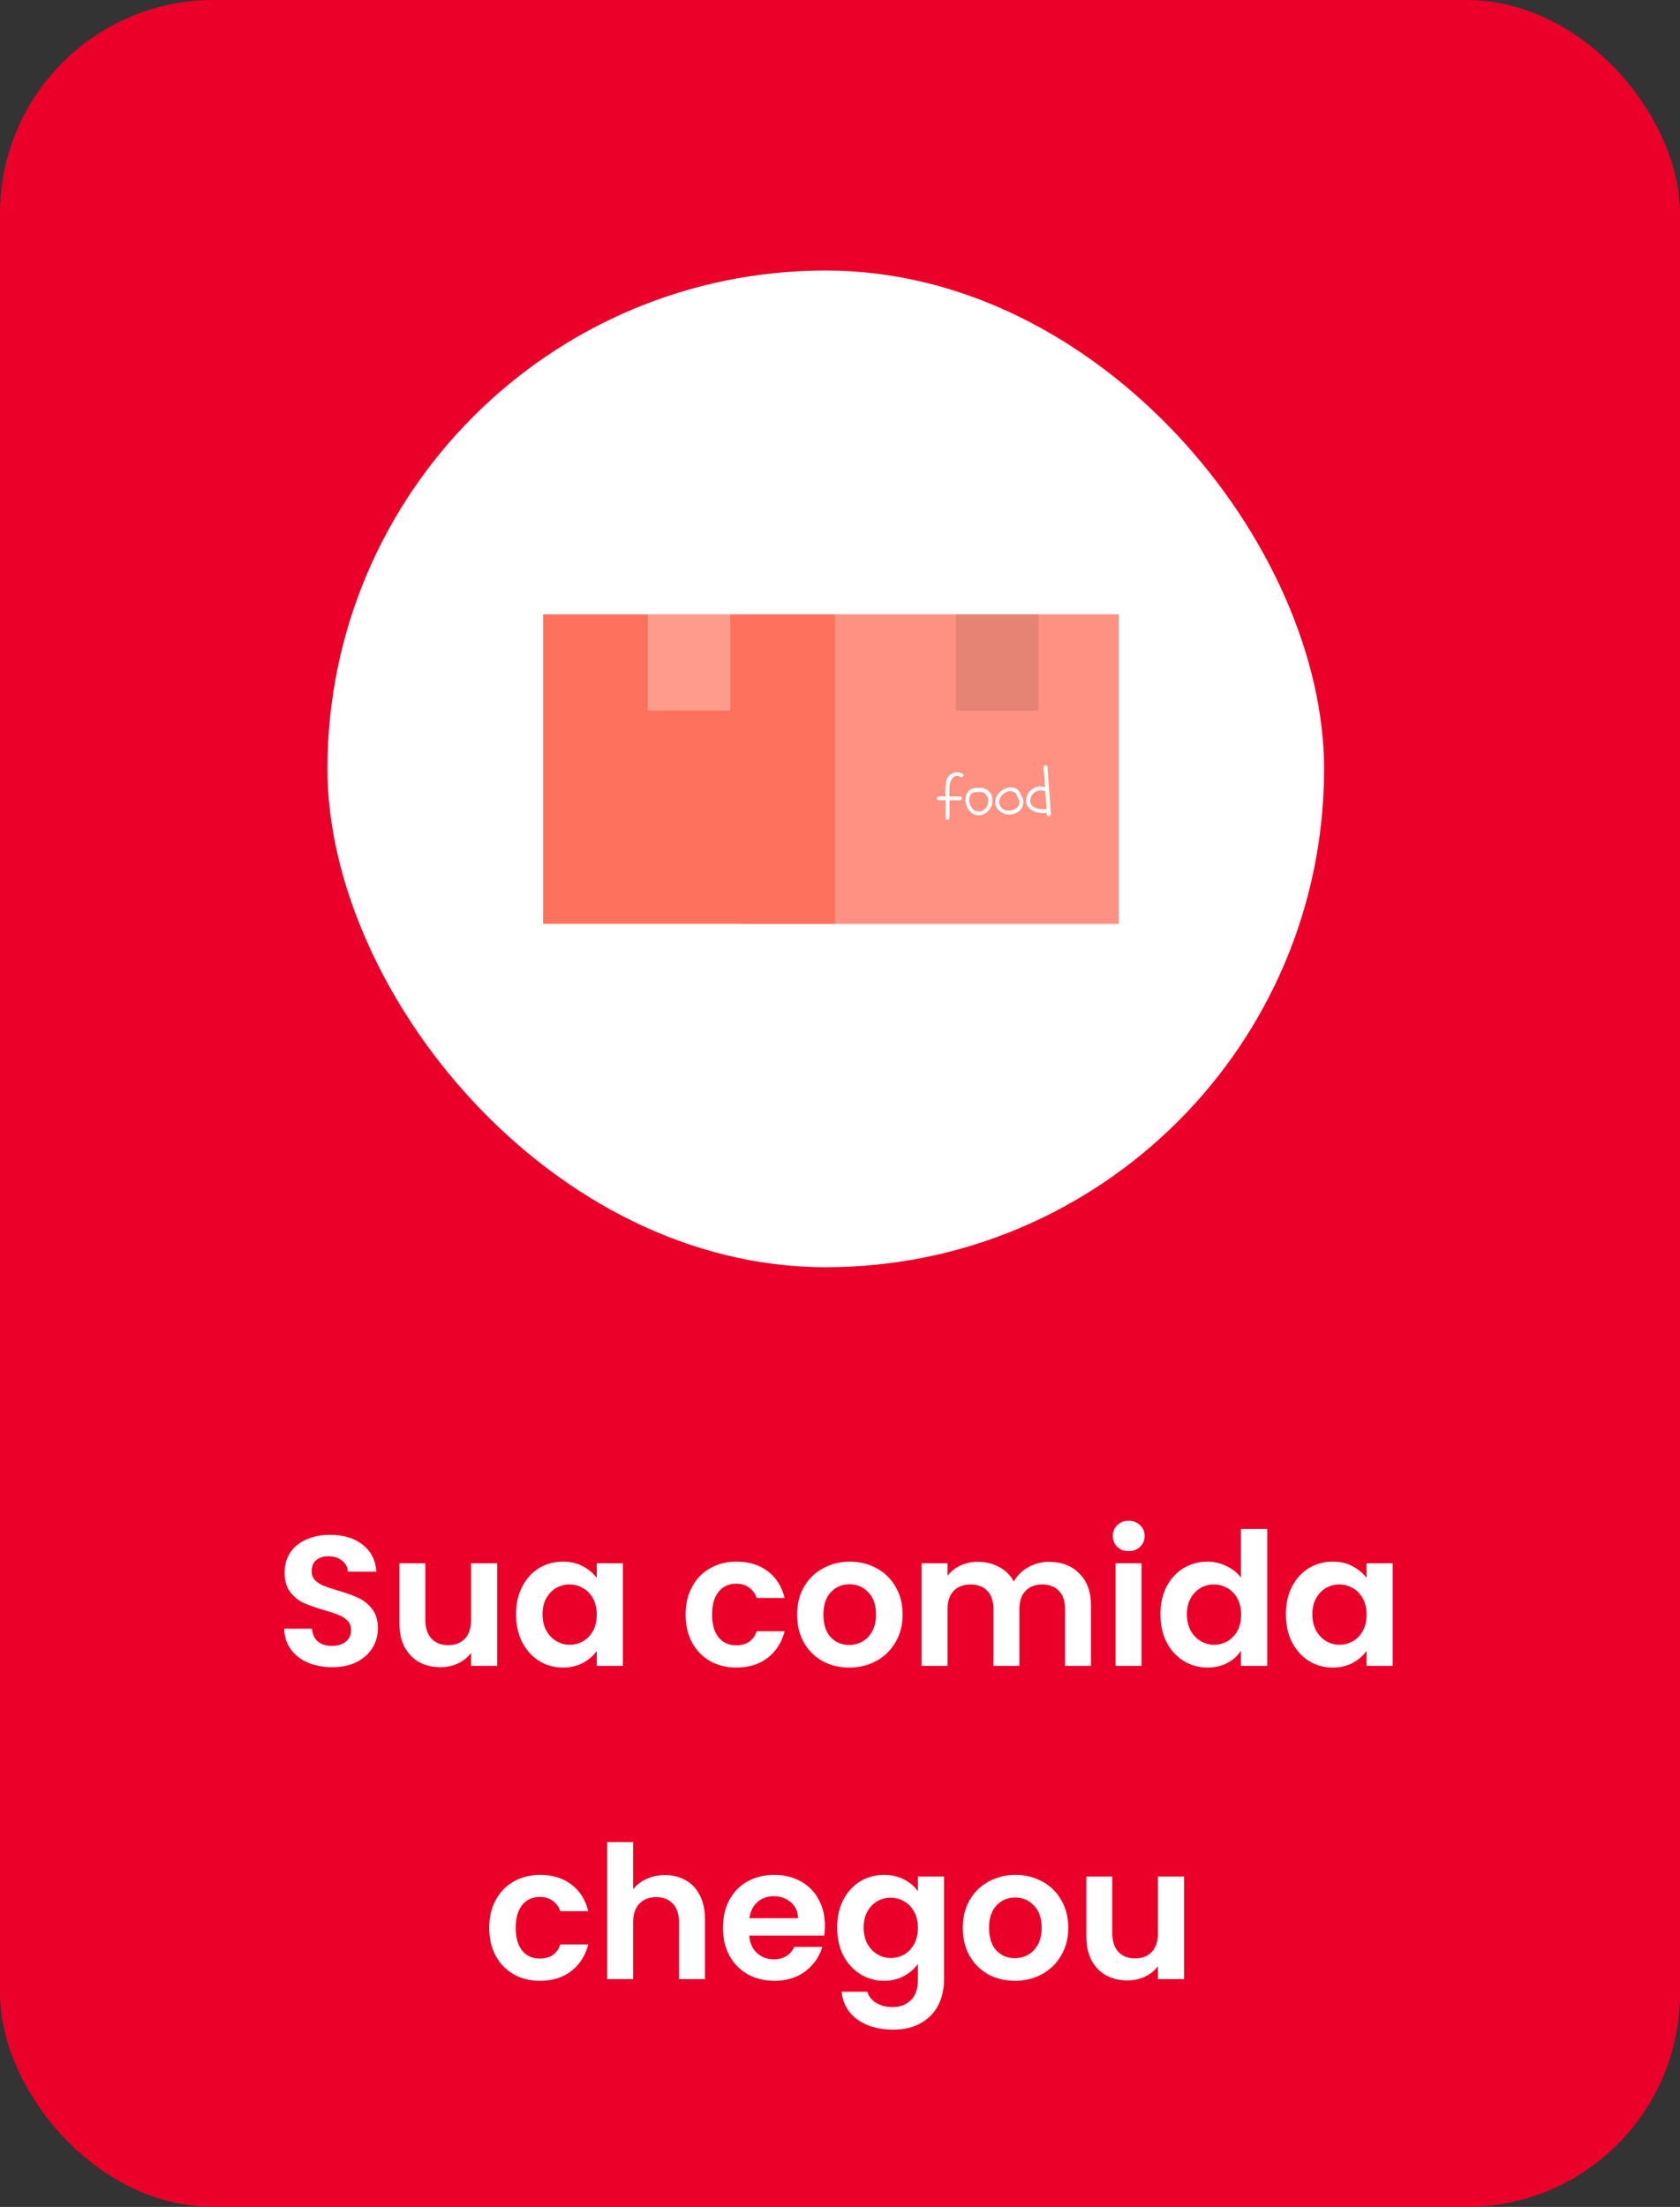 <svg width="118" height="155" viewBox="0 0 118 155" fill="none" xmlns="http://www.w3.org/2000/svg">
<rect x="0" y="0" width="118" height="155" fill="#333333" stroke="none"/>
<rect width="118" height="155" rx="15" fill="#EB0029"/>
<rect x="23" y="19" width="70" height="70" rx="35" fill="white"/>
<path d="M78.574 43.148H52.126V64.881H78.574V43.148Z" fill="#FD624B"/>
<path opacity="0.3" d="M78.574 43.148H52.126V64.881H78.574V43.148Z" fill="white"/>
<path d="M58.647 43.148H38.149V64.881H58.647V43.148Z" fill="#FD624B"/>
<path opacity="0.1" d="M58.647 43.148H38.149V64.881H58.647V43.148Z" fill="white"/>
<path opacity="0.3" d="M51.298 43.148H45.498V49.911H51.298V43.148Z" fill="white"/>
<path opacity="0.1" d="M72.939 43.148H67.139V49.911H72.939V43.148Z" fill="black"/>
<path d="M67.454 55.938H66.689C66.677 55.717 66.677 55.496 66.689 55.275C66.689 54.928 66.955 54.26 67.439 54.563C67.589 54.654 67.763 54.443 67.613 54.351C67.505 54.286 67.382 54.249 67.255 54.243C67.129 54.237 67.003 54.263 66.889 54.317C66.774 54.371 66.675 54.453 66.601 54.555C66.526 54.656 66.478 54.775 66.461 54.9C66.397 55.239 66.38 55.585 66.413 55.929H65.972C65.798 55.929 65.749 56.194 65.929 56.198H66.413C66.413 56.622 66.413 57.045 66.413 57.468C66.413 57.646 66.689 57.612 66.689 57.439C66.689 57.026 66.689 56.617 66.689 56.203H67.405C67.584 56.213 67.633 55.943 67.454 55.938Z" fill="white"/>
<path d="M68.722 55.342C68.703 55.337 68.683 55.337 68.664 55.342C67.41 55.251 67.608 57.29 68.809 57.266C69.066 57.229 69.299 57.099 69.465 56.901C69.63 56.703 69.716 56.451 69.705 56.194C69.709 56.07 69.685 55.946 69.635 55.833C69.585 55.719 69.51 55.618 69.416 55.536C69.322 55.455 69.211 55.395 69.091 55.362C68.971 55.328 68.845 55.321 68.722 55.342ZM68.911 56.973C68.005 57.208 67.715 55.53 68.644 55.631C68.673 55.639 68.703 55.639 68.732 55.631C69.603 55.501 69.603 56.79 68.911 56.973Z" fill="white"/>
<path d="M71.714 55.847C71.341 54.645 69.463 55.631 70 56.727C70.137 56.943 70.348 57.101 70.594 57.172C70.84 57.244 71.104 57.224 71.336 57.117C71.453 57.072 71.558 57.003 71.644 56.913C71.73 56.823 71.794 56.715 71.833 56.597C71.872 56.479 71.884 56.354 71.869 56.231C71.853 56.108 71.81 55.99 71.743 55.886L71.714 55.847ZM70.218 56.535C69.961 55.804 71.186 55.092 71.457 55.958C71.46 55.973 71.467 55.987 71.476 56C71.485 56.012 71.497 56.023 71.51 56.03C71.985 56.872 70.479 57.295 70.218 56.535Z" fill="white"/>
<path d="M73.815 57.175C73.733 56.068 73.655 54.962 73.573 53.861C73.573 53.682 73.287 53.716 73.297 53.889L73.399 55.284C73.252 55.237 73.096 55.224 72.943 55.245C72.79 55.267 72.645 55.324 72.517 55.41C72.39 55.496 72.284 55.61 72.207 55.744C72.131 55.877 72.086 56.026 72.077 56.179C72.038 56.925 72.91 57.179 73.529 57.098V57.203C73.553 57.377 73.829 57.348 73.815 57.175ZM72.363 56.299C72.355 56.179 72.376 56.059 72.426 55.949C72.475 55.839 72.551 55.742 72.646 55.668C72.742 55.593 72.854 55.543 72.973 55.522C73.092 55.5 73.215 55.508 73.331 55.544C73.358 55.551 73.386 55.551 73.413 55.544C73.447 55.967 73.476 56.391 73.51 56.819C73.089 56.876 72.425 56.79 72.353 56.299H72.363Z" fill="white"/>
<path d="M23.332 117.091C22.699 117.091 22.127 116.983 21.616 116.766C21.113 116.549 20.714 116.237 20.42 115.83C20.125 115.423 19.973 114.942 19.965 114.387H21.915C21.941 114.76 22.071 115.054 22.305 115.271C22.547 115.488 22.877 115.596 23.293 115.596C23.717 115.596 24.051 115.496 24.294 115.297C24.536 115.089 24.658 114.82 24.658 114.491C24.658 114.222 24.575 114.001 24.411 113.828C24.246 113.655 24.038 113.52 23.787 113.425C23.544 113.321 23.206 113.208 22.773 113.087C22.183 112.914 21.702 112.745 21.33 112.58C20.966 112.407 20.649 112.151 20.381 111.813C20.121 111.466 19.991 111.007 19.991 110.435C19.991 109.898 20.125 109.43 20.394 109.031C20.662 108.632 21.039 108.329 21.525 108.121C22.01 107.904 22.565 107.796 23.189 107.796C24.125 107.796 24.883 108.026 25.464 108.485C26.053 108.936 26.378 109.568 26.439 110.383H24.437C24.419 110.071 24.285 109.815 24.034 109.616C23.791 109.408 23.466 109.304 23.059 109.304C22.703 109.304 22.417 109.395 22.201 109.577C21.993 109.759 21.889 110.023 21.889 110.37C21.889 110.613 21.967 110.816 22.123 110.981C22.287 111.137 22.487 111.267 22.721 111.371C22.963 111.466 23.301 111.579 23.735 111.709C24.324 111.882 24.805 112.056 25.178 112.229C25.55 112.402 25.871 112.662 26.14 113.009C26.408 113.356 26.543 113.811 26.543 114.374C26.543 114.859 26.417 115.31 26.166 115.726C25.914 116.142 25.546 116.476 25.061 116.727C24.575 116.97 23.999 117.091 23.332 117.091ZM34.92 109.798V117H33.087V116.09C32.853 116.402 32.545 116.649 32.164 116.831C31.791 117.004 31.384 117.091 30.942 117.091C30.378 117.091 29.88 116.974 29.447 116.74C29.013 116.497 28.671 116.146 28.42 115.687C28.177 115.219 28.056 114.664 28.056 114.023V109.798H29.876V113.763C29.876 114.335 30.019 114.777 30.305 115.089C30.591 115.392 30.981 115.544 31.475 115.544C31.977 115.544 32.372 115.392 32.658 115.089C32.944 114.777 33.087 114.335 33.087 113.763V109.798H34.92ZM36.247 113.373C36.247 112.645 36.39 111.999 36.676 111.436C36.971 110.873 37.365 110.439 37.859 110.136C38.362 109.833 38.921 109.681 39.536 109.681C40.074 109.681 40.542 109.789 40.94 110.006C41.348 110.223 41.673 110.496 41.915 110.825V109.798H43.748V117H41.915V115.947C41.681 116.285 41.356 116.567 40.94 116.792C40.533 117.009 40.061 117.117 39.523 117.117C38.917 117.117 38.362 116.961 37.859 116.649C37.365 116.337 36.971 115.899 36.676 115.336C36.39 114.764 36.247 114.11 36.247 113.373ZM41.915 113.399C41.915 112.957 41.829 112.58 41.655 112.268C41.482 111.947 41.248 111.705 40.953 111.54C40.659 111.367 40.342 111.28 40.004 111.28C39.666 111.28 39.354 111.362 39.068 111.527C38.782 111.692 38.548 111.934 38.366 112.255C38.193 112.567 38.106 112.94 38.106 113.373C38.106 113.806 38.193 114.188 38.366 114.517C38.548 114.838 38.782 115.085 39.068 115.258C39.363 115.431 39.675 115.518 40.004 115.518C40.342 115.518 40.659 115.436 40.953 115.271C41.248 115.098 41.482 114.855 41.655 114.543C41.829 114.222 41.915 113.841 41.915 113.399ZM48.156 113.399C48.156 112.654 48.307 112.004 48.611 111.449C48.914 110.886 49.334 110.452 49.872 110.149C50.409 109.837 51.024 109.681 51.718 109.681C52.61 109.681 53.347 109.906 53.928 110.357C54.517 110.799 54.911 111.423 55.111 112.229H53.148C53.044 111.917 52.866 111.674 52.615 111.501C52.372 111.319 52.069 111.228 51.705 111.228C51.185 111.228 50.773 111.419 50.47 111.8C50.166 112.173 50.015 112.706 50.015 113.399C50.015 114.084 50.166 114.617 50.47 114.998C50.773 115.371 51.185 115.557 51.705 115.557C52.441 115.557 52.922 115.228 53.148 114.569H55.111C54.911 115.349 54.517 115.969 53.928 116.428C53.338 116.887 52.602 117.117 51.718 117.117C51.024 117.117 50.409 116.965 49.872 116.662C49.334 116.35 48.914 115.917 48.611 115.362C48.307 114.799 48.156 114.144 48.156 113.399ZM59.642 117.117C58.949 117.117 58.325 116.965 57.77 116.662C57.215 116.35 56.778 115.912 56.457 115.349C56.145 114.786 55.989 114.136 55.989 113.399C55.989 112.662 56.149 112.012 56.47 111.449C56.799 110.886 57.245 110.452 57.809 110.149C58.372 109.837 59.001 109.681 59.694 109.681C60.387 109.681 61.016 109.837 61.579 110.149C62.142 110.452 62.584 110.886 62.905 111.449C63.234 112.012 63.399 112.662 63.399 113.399C63.399 114.136 63.23 114.786 62.892 115.349C62.562 115.912 62.112 116.35 61.54 116.662C60.977 116.965 60.344 117.117 59.642 117.117ZM59.642 115.531C59.971 115.531 60.279 115.453 60.565 115.297C60.859 115.132 61.093 114.89 61.267 114.569C61.44 114.248 61.527 113.858 61.527 113.399C61.527 112.714 61.345 112.19 60.981 111.826C60.626 111.453 60.188 111.267 59.668 111.267C59.148 111.267 58.71 111.453 58.355 111.826C58.008 112.19 57.835 112.714 57.835 113.399C57.835 114.084 58.004 114.612 58.342 114.985C58.688 115.349 59.122 115.531 59.642 115.531ZM73.678 109.694C74.562 109.694 75.273 109.967 75.81 110.513C76.356 111.05 76.629 111.804 76.629 112.775V117H74.809V113.022C74.809 112.459 74.666 112.03 74.38 111.735C74.094 111.432 73.704 111.28 73.21 111.28C72.716 111.28 72.322 111.432 72.027 111.735C71.741 112.03 71.598 112.459 71.598 113.022V117H69.778V113.022C69.778 112.459 69.635 112.03 69.349 111.735C69.063 111.432 68.673 111.28 68.179 111.28C67.676 111.28 67.278 111.432 66.983 111.735C66.697 112.03 66.554 112.459 66.554 113.022V117H64.734V109.798H66.554V110.669C66.788 110.366 67.087 110.127 67.451 109.954C67.824 109.781 68.231 109.694 68.673 109.694C69.236 109.694 69.739 109.815 70.181 110.058C70.623 110.292 70.965 110.63 71.208 111.072C71.442 110.656 71.78 110.322 72.222 110.071C72.673 109.82 73.158 109.694 73.678 109.694ZM79.279 108.94C78.958 108.94 78.69 108.84 78.473 108.641C78.265 108.433 78.161 108.177 78.161 107.874C78.161 107.571 78.265 107.319 78.473 107.12C78.69 106.912 78.958 106.808 79.279 106.808C79.6 106.808 79.864 106.912 80.072 107.12C80.289 107.319 80.397 107.571 80.397 107.874C80.397 108.177 80.289 108.433 80.072 108.641C79.864 108.84 79.6 108.94 79.279 108.94ZM80.176 109.798V117H78.356V109.798H80.176ZM81.506 113.373C81.506 112.645 81.649 111.999 81.935 111.436C82.23 110.873 82.629 110.439 83.131 110.136C83.634 109.833 84.193 109.681 84.808 109.681C85.276 109.681 85.722 109.785 86.147 109.993C86.572 110.192 86.91 110.461 87.161 110.799V107.38H89.007V117H87.161V115.934C86.936 116.289 86.62 116.575 86.212 116.792C85.805 117.009 85.332 117.117 84.795 117.117C84.189 117.117 83.634 116.961 83.131 116.649C82.629 116.337 82.23 115.899 81.935 115.336C81.649 114.764 81.506 114.11 81.506 113.373ZM87.174 113.399C87.174 112.957 87.088 112.58 86.914 112.268C86.741 111.947 86.507 111.705 86.212 111.54C85.918 111.367 85.601 111.28 85.263 111.28C84.925 111.28 84.613 111.362 84.327 111.527C84.041 111.692 83.807 111.934 83.625 112.255C83.452 112.567 83.365 112.94 83.365 113.373C83.365 113.806 83.452 114.188 83.625 114.517C83.807 114.838 84.041 115.085 84.327 115.258C84.622 115.431 84.934 115.518 85.263 115.518C85.601 115.518 85.918 115.436 86.212 115.271C86.507 115.098 86.741 114.855 86.914 114.543C87.088 114.222 87.174 113.841 87.174 113.399ZM90.317 113.373C90.317 112.645 90.46 111.999 90.746 111.436C91.04 110.873 91.435 110.439 91.929 110.136C92.431 109.833 92.99 109.681 93.606 109.681C94.143 109.681 94.611 109.789 95.01 110.006C95.417 110.223 95.742 110.496 95.985 110.825V109.798H97.818V117H95.985V115.947C95.751 116.285 95.426 116.567 95.01 116.792C94.602 117.009 94.13 117.117 93.593 117.117C92.986 117.117 92.431 116.961 91.929 116.649C91.435 116.337 91.04 115.899 90.746 115.336C90.46 114.764 90.317 114.11 90.317 113.373ZM95.985 113.399C95.985 112.957 95.898 112.58 95.725 112.268C95.551 111.947 95.317 111.705 95.023 111.54C94.728 111.367 94.412 111.28 94.074 111.28C93.736 111.28 93.424 111.362 93.138 111.527C92.852 111.692 92.618 111.934 92.436 112.255C92.262 112.567 92.176 112.94 92.176 113.373C92.176 113.806 92.262 114.188 92.436 114.517C92.618 114.838 92.852 115.085 93.138 115.258C93.432 115.431 93.744 115.518 94.074 115.518C94.412 115.518 94.728 115.436 95.023 115.271C95.317 115.098 95.551 114.855 95.725 114.543C95.898 114.222 95.985 113.841 95.985 113.399ZM34.362 135.399C34.362 134.654 34.514 134.004 34.817 133.449C35.12 132.886 35.541 132.452 36.078 132.149C36.615 131.837 37.231 131.681 37.924 131.681C38.817 131.681 39.553 131.906 40.134 132.357C40.723 132.799 41.118 133.423 41.317 134.229H39.354C39.25 133.917 39.072 133.674 38.821 133.501C38.578 133.319 38.275 133.228 37.911 133.228C37.391 133.228 36.979 133.419 36.676 133.8C36.373 134.173 36.221 134.706 36.221 135.399C36.221 136.084 36.373 136.617 36.676 136.998C36.979 137.371 37.391 137.557 37.911 137.557C38.648 137.557 39.129 137.228 39.354 136.569H41.317C41.118 137.349 40.723 137.969 40.134 138.428C39.545 138.887 38.808 139.117 37.924 139.117C37.231 139.117 36.615 138.965 36.078 138.662C35.541 138.35 35.12 137.917 34.817 137.362C34.514 136.799 34.362 136.144 34.362 135.399ZM46.706 131.694C47.252 131.694 47.738 131.815 48.162 132.058C48.587 132.292 48.916 132.643 49.15 133.111C49.393 133.57 49.514 134.125 49.514 134.775V139H47.694V135.022C47.694 134.45 47.551 134.012 47.265 133.709C46.979 133.397 46.589 133.241 46.095 133.241C45.593 133.241 45.194 133.397 44.899 133.709C44.613 134.012 44.47 134.45 44.47 135.022V139H42.65V129.38H44.47V132.695C44.704 132.383 45.016 132.14 45.406 131.967C45.796 131.785 46.23 131.694 46.706 131.694ZM57.94 135.243C57.94 135.503 57.923 135.737 57.888 135.945H52.623C52.666 136.465 52.849 136.872 53.169 137.167C53.49 137.462 53.884 137.609 54.352 137.609C55.028 137.609 55.509 137.319 55.795 136.738H57.758C57.55 137.431 57.151 138.003 56.562 138.454C55.973 138.896 55.249 139.117 54.391 139.117C53.698 139.117 53.074 138.965 52.519 138.662C51.973 138.35 51.544 137.912 51.232 137.349C50.929 136.786 50.777 136.136 50.777 135.399C50.777 134.654 50.929 133.999 51.232 133.436C51.535 132.873 51.96 132.439 52.506 132.136C53.052 131.833 53.681 131.681 54.391 131.681C55.076 131.681 55.687 131.828 56.224 132.123C56.77 132.418 57.191 132.838 57.485 133.384C57.788 133.921 57.94 134.541 57.94 135.243ZM56.055 134.723C56.047 134.255 55.877 133.882 55.548 133.605C55.219 133.319 54.816 133.176 54.339 133.176C53.889 133.176 53.507 133.315 53.195 133.592C52.892 133.861 52.706 134.238 52.636 134.723H56.055ZM62.09 131.681C62.627 131.681 63.099 131.789 63.507 132.006C63.914 132.214 64.235 132.487 64.469 132.825V131.798H66.302V139.052C66.302 139.719 66.167 140.313 65.899 140.833C65.63 141.362 65.227 141.778 64.69 142.081C64.152 142.393 63.502 142.549 62.74 142.549C61.717 142.549 60.876 142.311 60.218 141.834C59.568 141.357 59.199 140.707 59.113 139.884H60.92C61.015 140.213 61.219 140.473 61.531 140.664C61.851 140.863 62.237 140.963 62.688 140.963C63.216 140.963 63.645 140.803 63.975 140.482C64.304 140.17 64.469 139.693 64.469 139.052V137.934C64.235 138.272 63.91 138.554 63.494 138.779C63.086 139.004 62.618 139.117 62.09 139.117C61.483 139.117 60.928 138.961 60.426 138.649C59.923 138.337 59.524 137.899 59.23 137.336C58.944 136.764 58.801 136.11 58.801 135.373C58.801 134.645 58.944 133.999 59.23 133.436C59.524 132.873 59.919 132.439 60.413 132.136C60.915 131.833 61.474 131.681 62.09 131.681ZM64.469 135.399C64.469 134.957 64.382 134.58 64.209 134.268C64.035 133.947 63.801 133.705 63.507 133.54C63.212 133.367 62.896 133.28 62.558 133.28C62.22 133.28 61.908 133.362 61.622 133.527C61.336 133.692 61.102 133.934 60.92 134.255C60.746 134.567 60.66 134.94 60.66 135.373C60.66 135.806 60.746 136.188 60.92 136.517C61.102 136.838 61.336 137.085 61.622 137.258C61.916 137.431 62.228 137.518 62.558 137.518C62.896 137.518 63.212 137.436 63.507 137.271C63.801 137.098 64.035 136.855 64.209 136.543C64.382 136.222 64.469 135.841 64.469 135.399ZM71.277 139.117C70.584 139.117 69.96 138.965 69.405 138.662C68.85 138.35 68.413 137.912 68.092 137.349C67.78 136.786 67.624 136.136 67.624 135.399C67.624 134.662 67.784 134.012 68.105 133.449C68.434 132.886 68.881 132.452 69.444 132.149C70.007 131.837 70.636 131.681 71.329 131.681C72.022 131.681 72.651 131.837 73.214 132.149C73.778 132.452 74.219 132.886 74.54 133.449C74.87 134.012 75.034 134.662 75.034 135.399C75.034 136.136 74.865 136.786 74.527 137.349C74.198 137.912 73.747 138.35 73.175 138.662C72.612 138.965 71.979 139.117 71.277 139.117ZM71.277 137.531C71.606 137.531 71.914 137.453 72.2 137.297C72.495 137.132 72.729 136.89 72.902 136.569C73.076 136.248 73.162 135.858 73.162 135.399C73.162 134.714 72.98 134.19 72.616 133.826C72.261 133.453 71.823 133.267 71.303 133.267C70.783 133.267 70.346 133.453 69.99 133.826C69.644 134.19 69.47 134.714 69.47 135.399C69.47 136.084 69.639 136.612 69.977 136.985C70.324 137.349 70.757 137.531 71.277 137.531ZM83.168 131.798V139H81.335V138.09C81.101 138.402 80.793 138.649 80.412 138.831C80.04 139.004 79.632 139.091 79.19 139.091C78.627 139.091 78.129 138.974 77.695 138.74C77.262 138.497 76.919 138.146 76.668 137.687C76.425 137.219 76.304 136.664 76.304 136.023V131.798H78.124V135.763C78.124 136.335 78.267 136.777 78.553 137.089C78.839 137.392 79.229 137.544 79.723 137.544C80.226 137.544 80.62 137.392 80.906 137.089C81.192 136.777 81.335 136.335 81.335 135.763V131.798H83.168Z" fill="white"/>
</svg>
